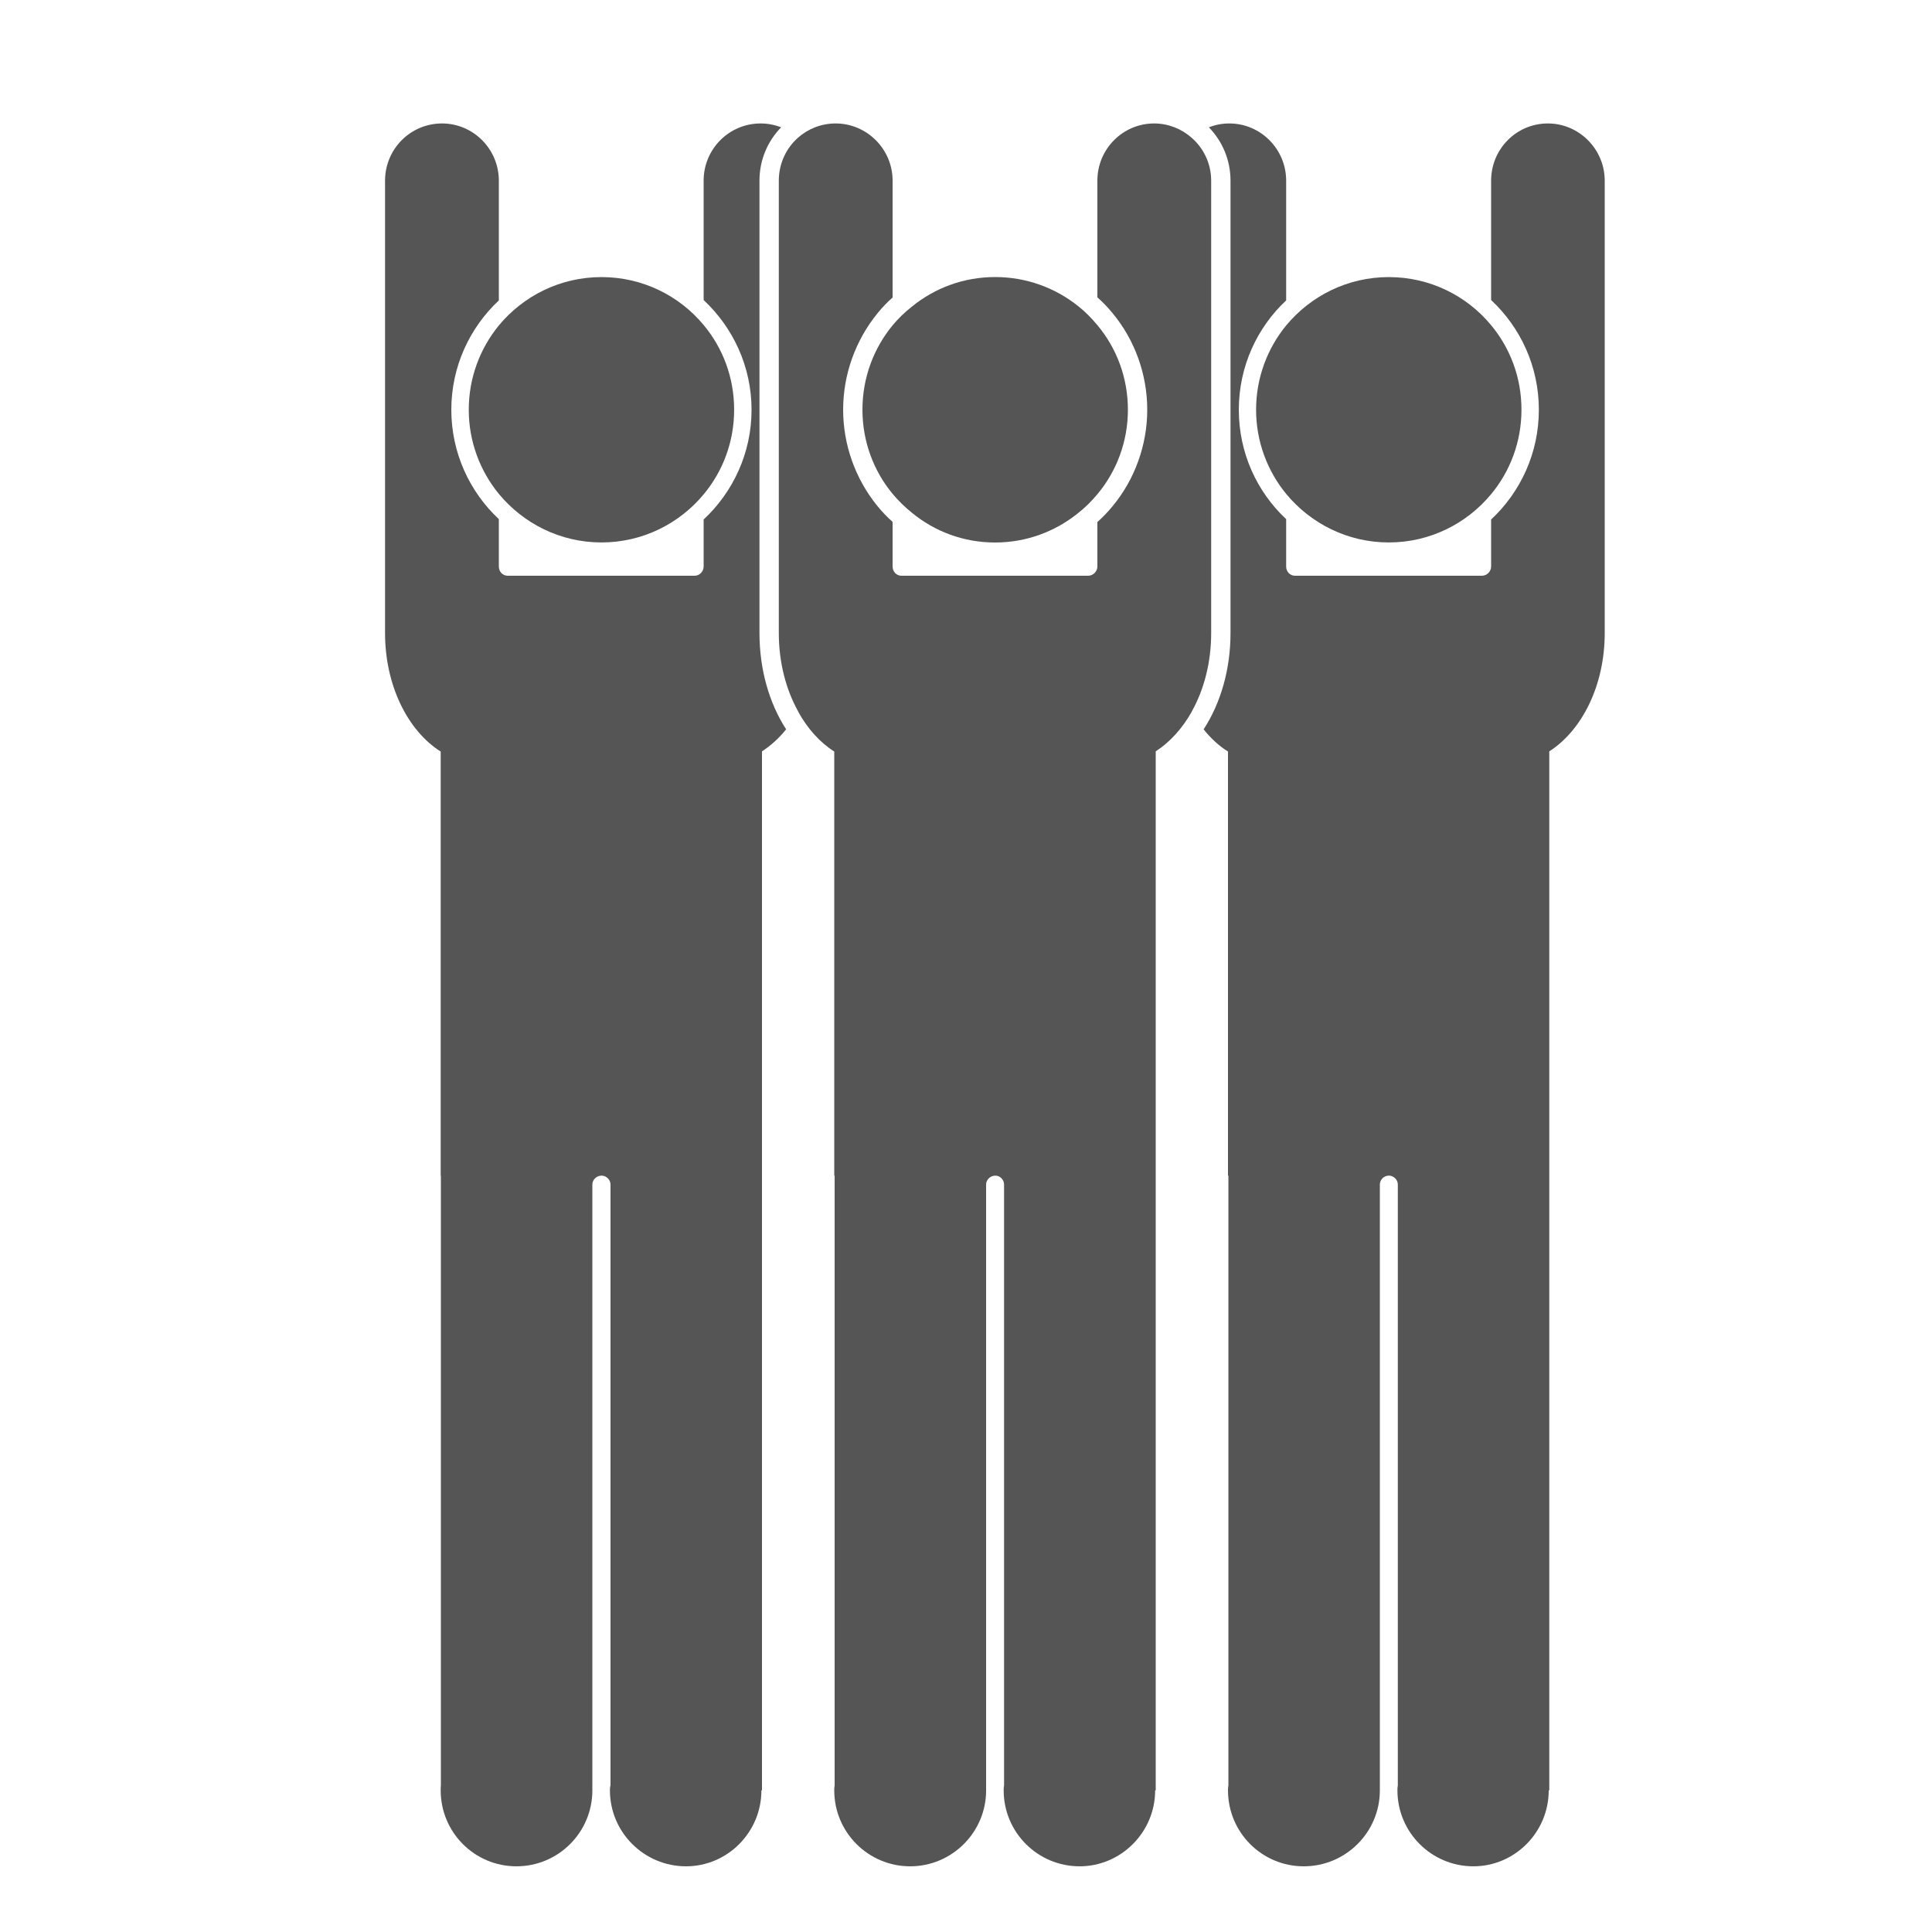 <svg xmlns="http://www.w3.org/2000/svg" xmlns:xlink="http://www.w3.org/1999/xlink" version="1.1" id="Layer_1" x="0px" y="0px" width="200px" height="200px" viewBox="0 0 100 100" enable-background="new 0 0 100 100" xml:space="preserve">
<g>
	<path style="fill:#555" d="M83.06,9.35v23.42c0,2.7-1.17,5.03-2.869,6.12v53.78h-0.03c0,2.17-1.76,3.93-3.9,3.93c-2.17,0-3.93-1.76-3.93-3.93   c0-0.09,0-0.16,0.02-0.26V61.31c0-0.25-0.22-0.46-0.46-0.46c-0.26,0-0.47,0.21-0.47,0.46v31.36c0,2.17-1.77,3.93-3.939,3.93   c-2.171,0-3.921-1.76-3.921-3.93c0-0.09,0-0.16,0.021-0.26V60.85H63.56V38.9c-0.46-0.29-0.89-0.68-1.26-1.15   c0.891-1.37,1.391-3.12,1.391-4.98V9.35c0-1.07-0.421-2.04-1.12-2.76c0.33-0.13,0.68-0.2,1.06-0.2c1.62,0,2.94,1.33,2.94,2.96v6.2   c-1.511,1.41-2.45,3.43-2.45,5.66s0.939,4.25,2.45,5.66v2.45c0,0.26,0.189,0.48,0.46,0.48h9.67c0.26,0,0.479-0.22,0.479-0.48v-2.43   c1.521-1.42,2.471-3.44,2.471-5.68c0-2.24-0.95-4.26-2.471-5.68V9.35c0-1.63,1.301-2.96,2.94-2.96   C81.73,6.39,83.06,7.72,83.06,9.35z"/>
	<path style="fill:#555" d="M78.751,21.208c0,1.656-0.585,3.188-1.575,4.375c-1.26,1.522-3.168,2.494-5.292,2.494c-2.134,0-4.042-0.98-5.311-2.512   c-0.973-1.187-1.558-2.709-1.558-4.356c0-1.656,0.585-3.177,1.558-4.365c1.269-1.529,3.177-2.502,5.311-2.502   c2.124,0,4.032,0.963,5.292,2.485C78.166,18.014,78.751,19.543,78.751,21.208z"/>
</g>
<g>
	<path style="fill:#555" d="M39.31,32.77c0,1.87,0.5,3.62,1.38,4.98c-0.37,0.46-0.79,0.84-1.25,1.14v53.78h-0.03c0,2.17-1.76,3.93-3.9,3.93   c-2.17,0-3.94-1.76-3.94-3.93c0-0.09,0-0.16,0.03-0.26V61.31c0-0.25-0.22-0.46-0.46-0.46c-0.26,0-0.48,0.21-0.48,0.46v31.36   c0,2.17-1.76,3.93-3.93,3.93s-3.92-1.76-3.92-3.93c0-0.09,0-0.16,0.01-0.26V60.85h-0.01V38.9c-1.71-1.08-2.88-3.43-2.88-6.13V9.35   c0-1.63,1.31-2.96,2.95-2.96c1.62,0,2.94,1.33,2.94,2.96v6.2c-1.51,1.41-2.46,3.43-2.46,5.66s0.95,4.25,2.46,5.66v2.45   c0,0.26,0.19,0.48,0.46,0.48h9.67c0.26,0,0.47-0.22,0.47-0.48v-2.43c1.52-1.42,2.48-3.44,2.48-5.68c0-2.24-0.96-4.26-2.48-5.68   V9.35c0-1.63,1.31-2.96,2.95-2.96c0.37,0,0.73,0.07,1.06,0.2c-0.7,0.72-1.12,1.69-1.12,2.76V32.77z"/>
	<path style="fill:#555" d="M37.999,21.208c0,1.656-0.585,3.188-1.575,4.375c-1.26,1.522-3.168,2.494-5.292,2.494c-2.134,0-4.042-0.98-5.311-2.512   c-0.973-1.187-1.558-2.709-1.558-4.356c0-1.656,0.585-3.177,1.558-4.365c1.269-1.529,3.177-2.502,5.311-2.502   c2.124,0,4.032,0.963,5.292,2.485C37.414,18.014,37.999,19.543,37.999,21.208z"/>
</g>
<path style="fill:#555" d="M62.69,9.35v23.42c0,1.52-0.37,2.92-1,4.05c0,0,0,0,0,0.01c-0.49,0.87-1.131,1.58-1.87,2.06v53.78h-0.03  c0,2.17-1.771,3.93-3.91,3.93c-2.17,0-3.93-1.76-3.93-3.93c0-0.09,0-0.16,0.02-0.26V61.31c0-0.25-0.21-0.46-0.45-0.46  c-0.26,0-0.479,0.21-0.479,0.46v31.36c0,2.17-1.77,3.93-3.93,3.93c-2.17,0-3.93-1.76-3.93-3.93c0-0.09,0-0.16,0.02-0.26V60.85h-0.02  V38.9c-0.74-0.47-1.39-1.19-1.87-2.07c0-0.01,0-0.01,0-0.01c-0.63-1.13-1-2.54-1-4.05V9.35c0-0.88,0.38-1.68,0.99-2.22  c0.52-0.46,1.2-0.74,1.95-0.74c1.62,0,2.95,1.33,2.95,2.96v6.05c-0.28,0.24-0.53,0.51-0.77,0.8c-1.16,1.42-1.79,3.19-1.79,5.01  c0,1.81,0.63,3.58,1.78,4.99c0.24,0.29,0.5,0.57,0.78,0.81v2.31c0,0.26,0.19,0.48,0.46,0.48h9.66c0.26,0,0.479-0.22,0.479-0.48v-2.3  c0.271-0.24,0.53-0.51,0.771-0.8c1.16-1.39,1.81-3.18,1.81-5.01c0-1.84-0.649-3.63-1.81-5.02c-0.24-0.29-0.5-0.56-0.771-0.8V9.35  c0-1.63,1.311-2.96,2.94-2.96c0.729,0,1.42,0.28,1.939,0.74C62.3,7.67,62.69,8.47,62.69,9.35z"/>
<path style="fill:#555" d="M58.38,21.21c0,1.65-0.59,3.19-1.58,4.37c-0.3,0.36-0.63,0.69-1,0.98c-1.18,0.95-2.67,1.52-4.29,1.52  c-1.64,0-3.13-0.57-4.31-1.54c-0.36-0.29-0.7-0.62-1-0.98c-0.98-1.18-1.56-2.71-1.56-4.35c0-1.66,0.58-3.18,1.56-4.37  c0.3-0.36,0.64-0.69,1-0.97c1.18-0.96,2.67-1.53,4.31-1.53c1.62,0,3.11,0.56,4.29,1.5c0.37,0.29,0.7,0.63,1,0.99  C57.79,18.01,58.38,19.54,58.38,21.21z"/>
</svg>